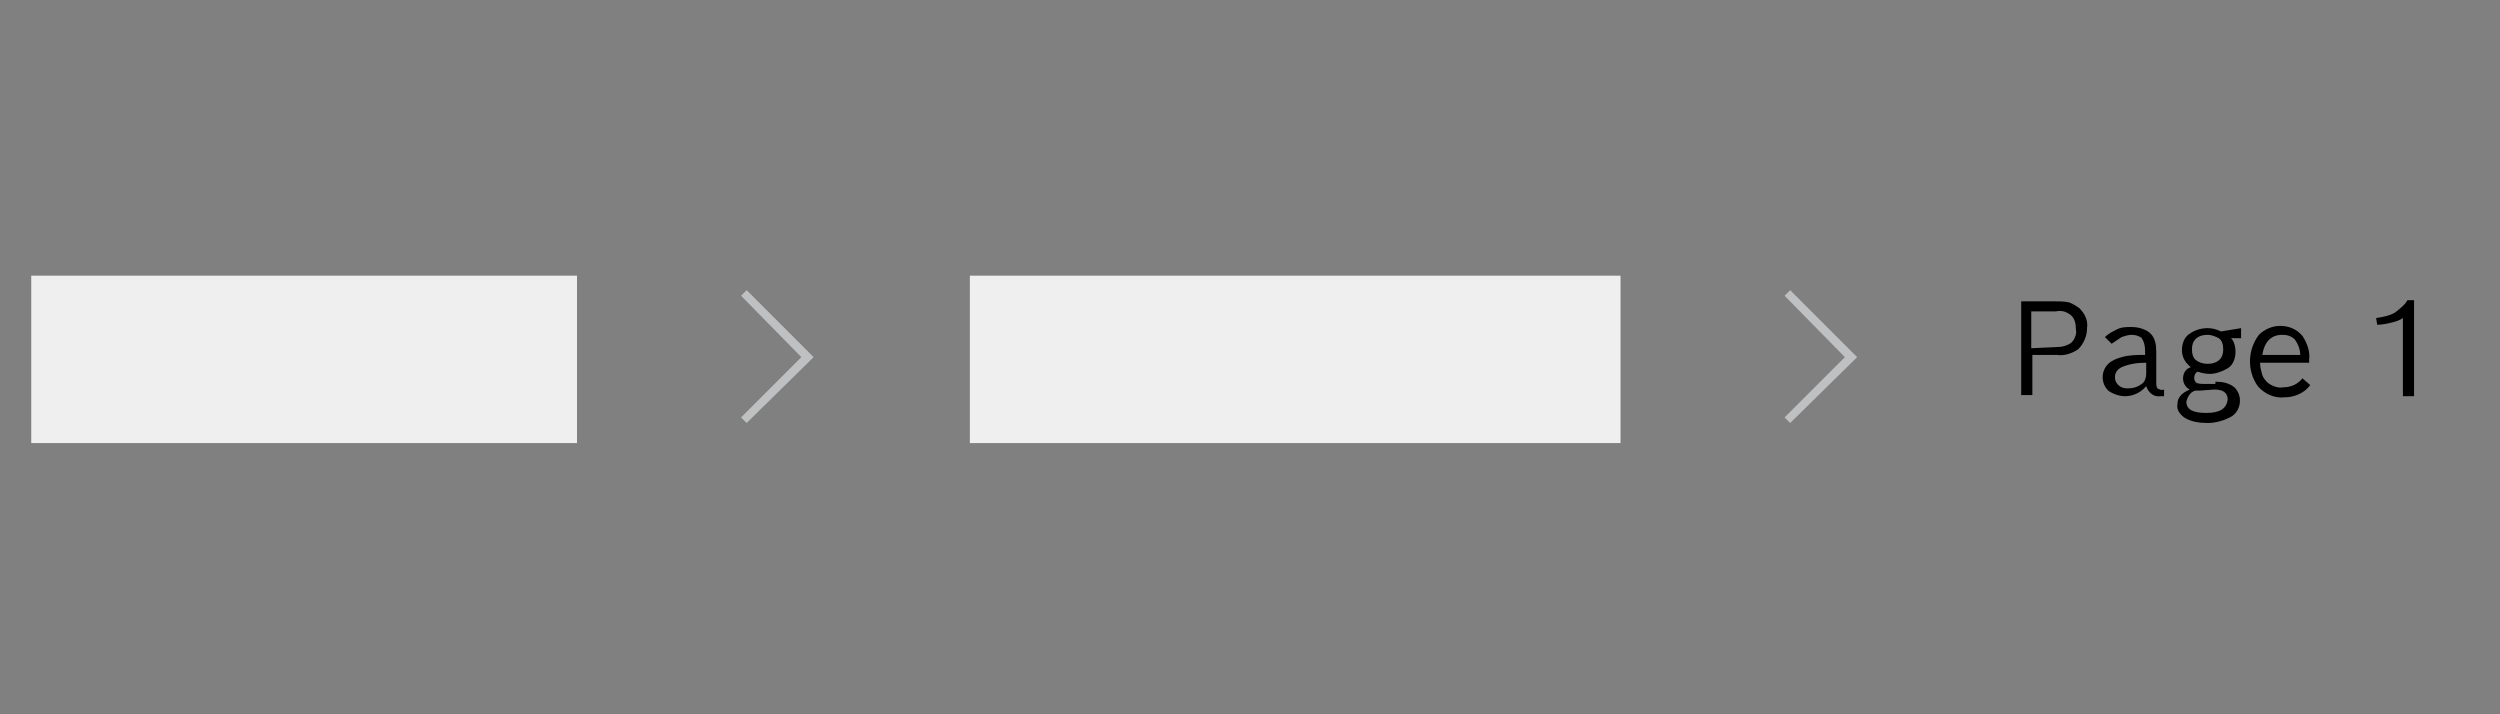 <?xml version="1.0" encoding="utf-8"?>
<!--
  ~ Copyright (C) 2020 Robert Bosch GmbH Copyright (C) 2020 Robert Bosch Manufacturing Solutions GmbH, Germany. All rights reserved.
  -->
<!-- Generator: Adobe Illustrator 22.1.0, SVG Export Plug-In . SVG Version: 6.00 Build 0)  -->
<svg version="1.1" id="Layer_1" xmlns="http://www.w3.org/2000/svg" xmlns:xlink="http://www.w3.org/1999/xlink" x="0px" y="0px"
	 viewBox="0 0 224 64" style="enable-background:new 0 0 224 64;" xml:space="preserve">
<rect x="0" y="0" width="224" height="64" fill="#808080" stroke="none"/>
<style type="text/css">
	.st0{fill:#BFC0C2;}
	.st1{fill:#EFEFF0;}
</style>
<title>img-picklist</title>
<polygon class="st0" points="160.4,26 159.9,26.5 165.3,32 159.9,37.4 160.4,37.9 166.4,32 160.4,26 "/>
<rect x="86.9" y="24.7" class="st1" width="58.3" height="15"/>
<polygon class="st0" points="66.9,26 66.4,26.5 71.8,32 66.4,37.4 66.9,37.9 72.9,32 66.9,26 "/>
<rect x="2.8" y="24.7" class="st1" width="48.9" height="15"/>
<path d="M181.1,27h3c0.4,0,0.9,0,1.3,0.1c0.3,0.1,0.6,0.3,0.9,0.5c0.5,0.5,0.8,1.1,0.7,1.8c0,0.7-0.3,1.4-0.8,1.9
	c-0.6,0.4-1.3,0.6-1.9,0.5h-2.2v3.6h-1L181.1,27z M184.2,31.1c0.5,0,1-0.1,1.4-0.4c0.3-0.3,0.5-0.8,0.4-1.2c0-0.5-0.1-1-0.5-1.3
	c-0.4-0.3-0.8-0.4-1.3-0.3h-2.2v3.3L184.2,31.1z"/>
<path d="M193.9,35.5h-0.3c-0.6,0.1-1.1-0.3-1.3-0.9c-0.5,0.6-1.2,0.9-1.9,0.9c-0.5,0-1.1-0.2-1.5-0.5c-0.3-0.3-0.5-0.7-0.5-1.2
	c0-0.5,0.2-0.9,0.5-1.2c0.3-0.3,0.8-0.5,1.2-0.6c0.7-0.2,1.4-0.2,2.1-0.2v-0.4c0-0.4-0.1-0.8-0.3-1.1c-0.2-0.2-0.6-0.3-0.9-0.3
	c-0.3,0-0.6,0.1-0.9,0.2c-0.3,0.2-0.6,0.4-0.9,0.6l-0.6-0.6c0.3-0.3,0.7-0.5,1.1-0.7c0.4-0.2,0.8-0.2,1.3-0.2c0.6,0,1.3,0.2,1.7,0.6
	c0.4,0.4,0.5,1,0.5,1.6v2.8c0,0.2,0,0.3,0.1,0.5c0.2,0.1,0.4,0.2,0.6,0.1L193.9,35.5z M192.3,32.5c-0.8,0-1.5,0.1-2.2,0.4
	c-0.4,0.2-0.6,0.5-0.6,0.9c0,0.3,0.1,0.5,0.3,0.7c0.2,0.2,0.5,0.3,0.8,0.3c0.5,0,0.9-0.1,1.3-0.4c0.3-0.2,0.4-0.6,0.4-0.9
	L192.3,32.5z"/>
<path d="M198.5,34.2c0.6,0,1.2,0.1,1.7,0.5c0.3,0.3,0.5,0.7,0.5,1.2c0,0.6-0.3,1.2-0.9,1.5c-0.6,0.3-1.3,0.5-2,0.5
	c-0.7,0-1.5-0.1-2.1-0.5c-0.4-0.3-0.7-0.7-0.6-1.2c0-0.6,0.4-1,1.1-1.3c-0.4-0.2-0.6-0.6-0.6-1c0-0.5,0.3-0.9,0.7-1
	c-0.5-0.4-0.8-0.9-0.8-1.5c0-0.6,0.2-1.2,0.7-1.5c0.4-0.3,1-0.5,1.6-0.5c0.4,0,0.8,0.1,1.2,0.3l1.8-0.3v0.9h-0.9
	c0.3,0.3,0.4,0.8,0.4,1.2c0,0.6-0.2,1.2-0.7,1.5c-0.5,0.3-1.1,0.5-1.6,0.5c-0.4,0-0.8-0.1-1.1-0.2c-0.2,0.1-0.3,0.3-0.3,0.6
	c0,0.2,0.1,0.3,0.2,0.4c0.2,0.1,0.5,0.1,0.7,0.1H198.5z M197.1,35h-0.4c-0.4,0.1-0.7,0.5-0.8,1c0,0.7,0.6,1,1.8,1s1.8-0.4,1.9-1.2
	c0-0.6-0.4-0.9-1.2-0.9L197.1,35z M197.8,30c-0.4,0-0.8,0.1-1.1,0.4c-0.2,0.2-0.3,0.5-0.3,0.9c0,0.4,0.1,0.8,0.4,1
	c0.3,0.2,0.6,0.3,1,0.3c0.4,0,0.8-0.1,1.1-0.4c0.2-0.2,0.3-0.5,0.3-0.9c0-0.4-0.1-0.8-0.4-1C198.4,30.1,198.1,30,197.8,30L197.8,30z
	"/>
<path d="M204.7,35.6c-0.9,0.1-1.8-0.3-2.4-1c-1-1.4-0.9-3.3,0.1-4.6c0.5-0.5,1.2-0.8,1.9-0.8c0.8,0,1.5,0.3,2,0.9
	c0.4,0.6,0.7,1.4,0.6,2.1v0.3h-4.4c0,0.4,0.1,0.7,0.2,1.1c0.1,0.3,0.3,0.5,0.5,0.7c0.4,0.3,0.9,0.5,1.4,0.4c0.7,0,1.3-0.3,1.7-0.8
	l0.7,0.6C206.5,35.2,205.6,35.6,204.7,35.6z M202.7,31.8h3.4c0-0.5-0.2-1-0.5-1.4c-0.3-0.3-0.7-0.4-1.1-0.4
	C203.5,30,202.9,30.6,202.7,31.8L202.7,31.8z"/>
<path d="M215.7,26.9h0.6v8.6h-1v-7c-0.3,0.2-0.6,0.3-1,0.4c-0.4,0.1-0.9,0.2-1.3,0.2l-0.1-0.6c0.6-0.1,1.2-0.2,1.7-0.5
	C215.1,27.6,215.5,27.3,215.7,26.9z"/>
</svg>

